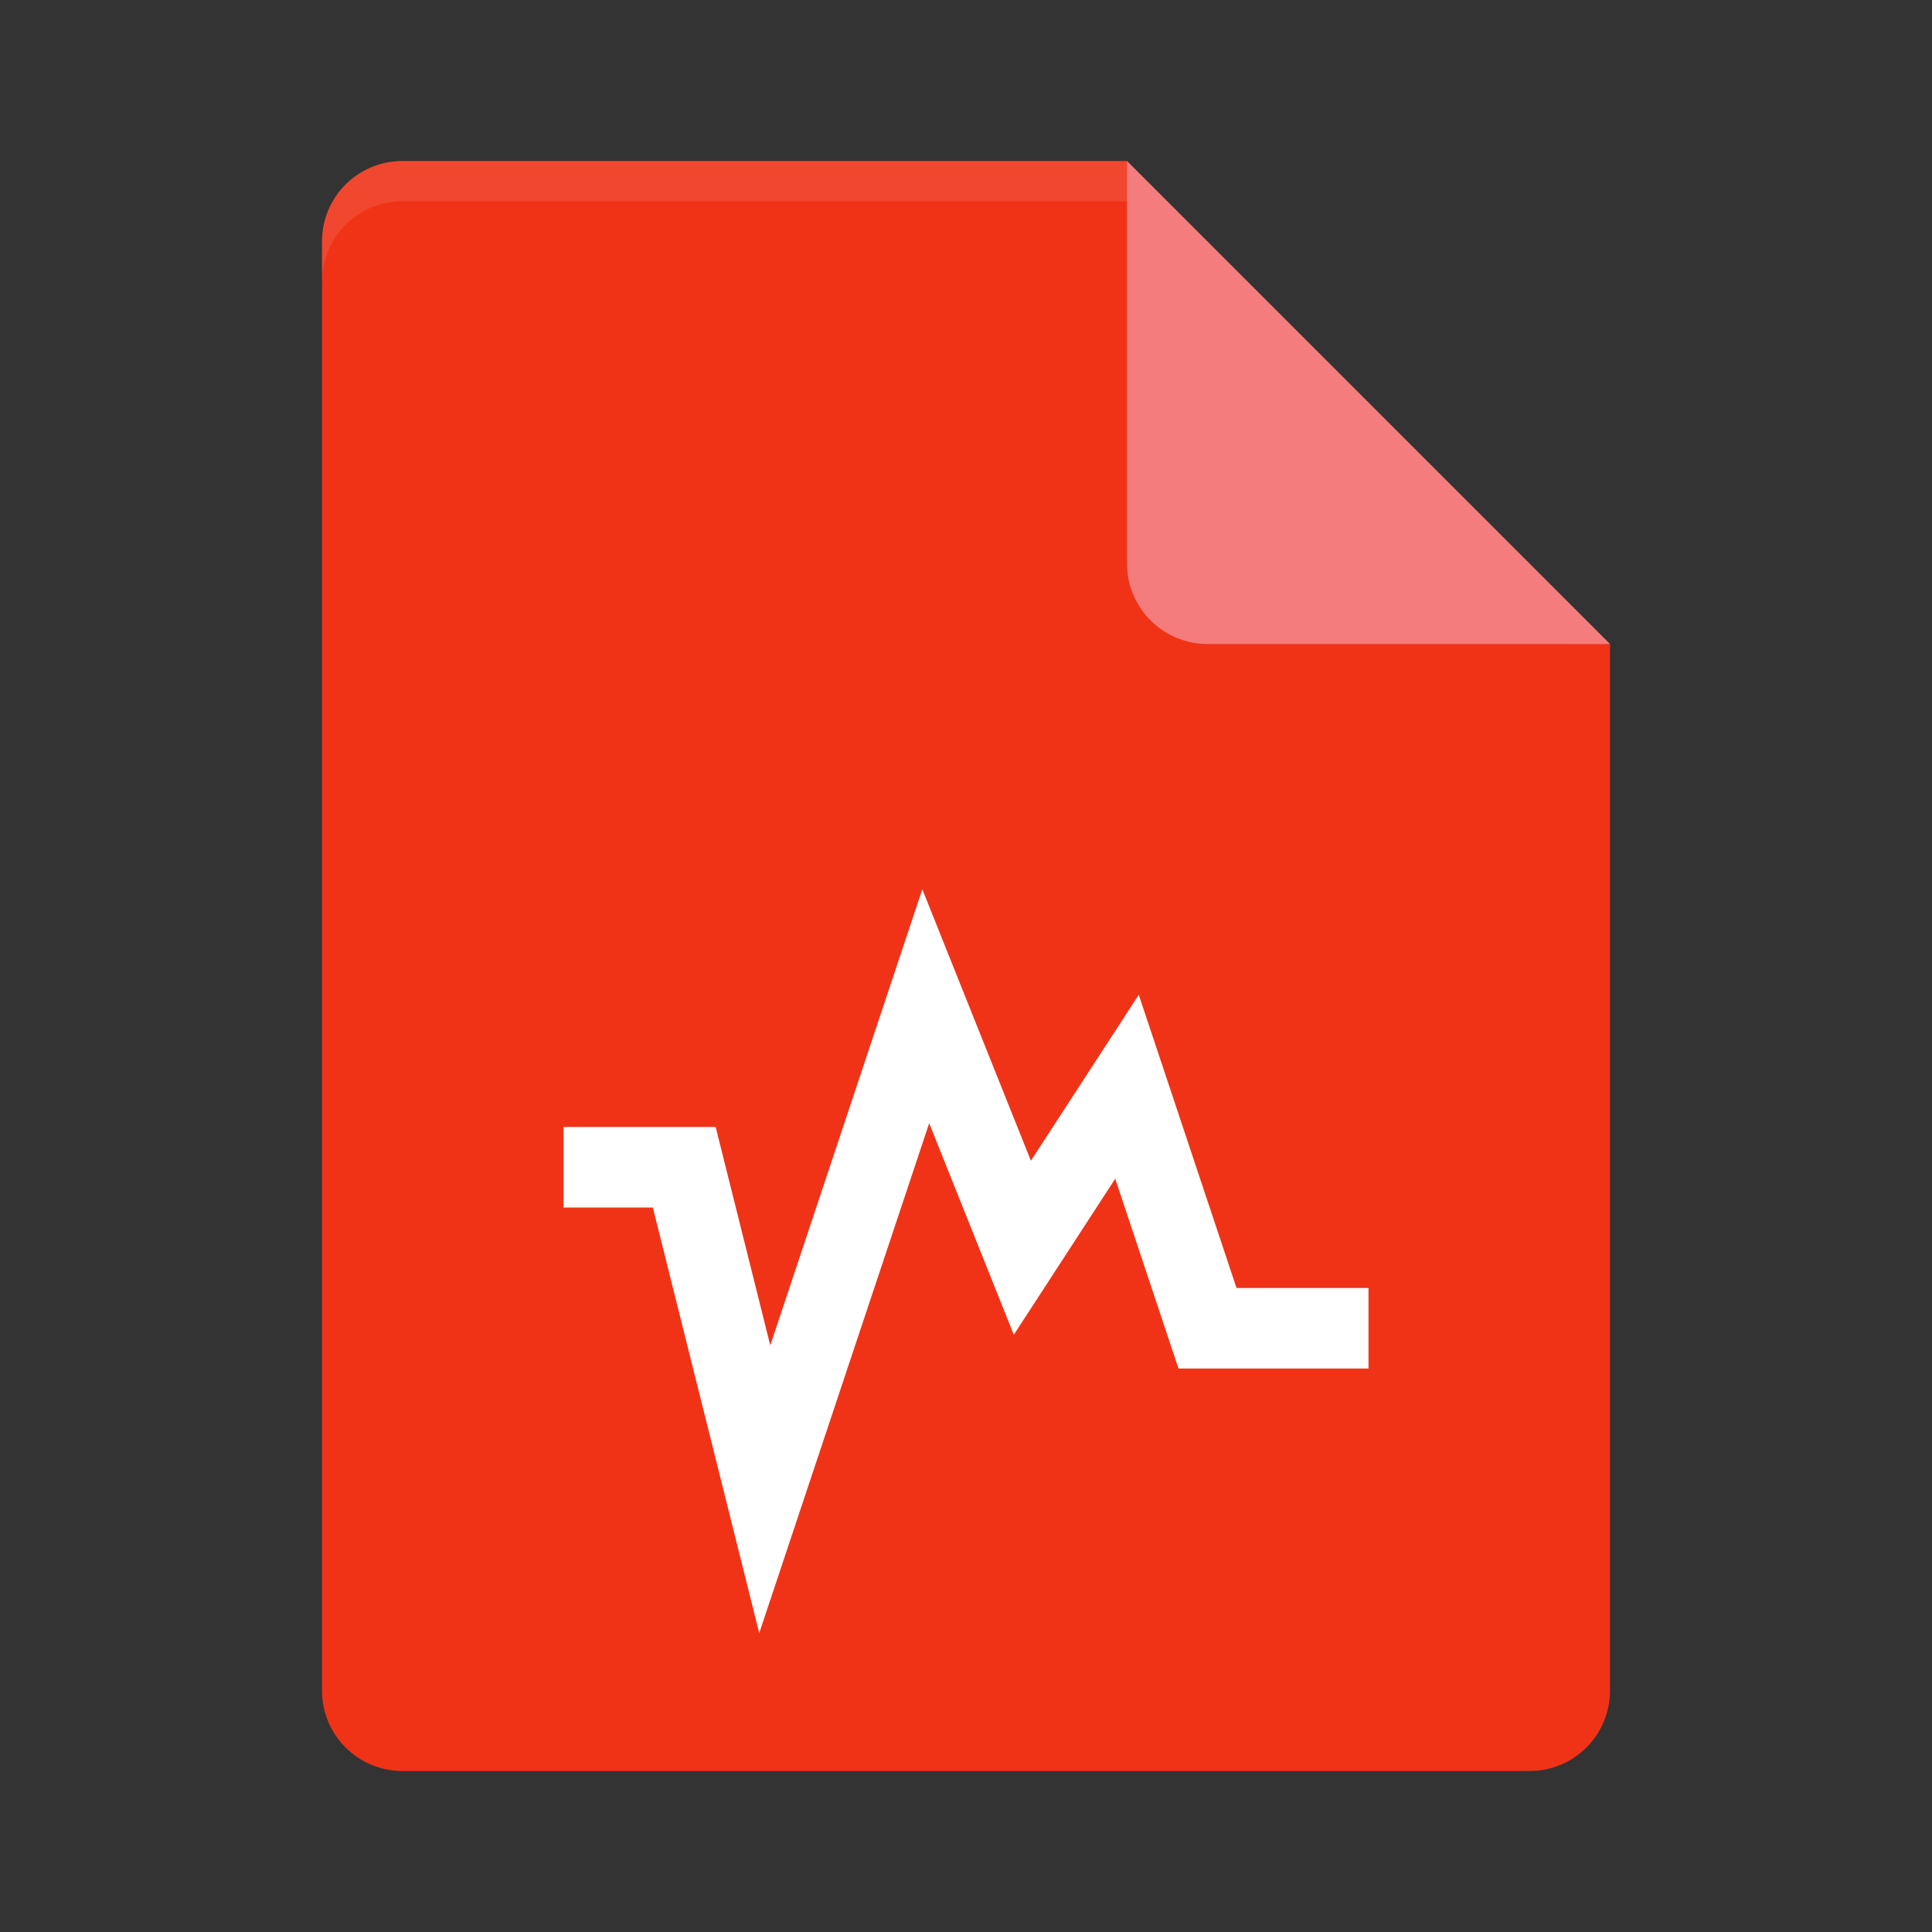 <?xml version="1.0" encoding="UTF-8" standalone="no"?>
<svg xmlns="http://www.w3.org/2000/svg" height="24" width="24" version="1">
 <rect width="100%" height="100%" fill="#333333" stroke="none"/>
 <path fill="#f03317" d="m5 2c-0.554 0-1 0.446-1 1v18c0 0.554 0.446 1 1 1h14c0.554 0 1-0.446 1-1v-13l-5.5-0.5-0.5-5.5z"/>
 <path opacity=".1" fill="#fff" d="m5 2c-0.554 0-1 0.446-1 1v0.5c0-0.554 0.446-1 1-1h9l5.5 5.5h0.5l-6-6z"/>
 <path fill="#f57c7c" d="m14 2v5c0 0.552 0.448 1 1 1h5l-6-6z"/>
 <path d="m7 14.5h1.5l1 4 2-6 1.2 3 1.3-2 1 3h2" stroke="#fff" stroke-width="1" fill="none"/>
</svg>
